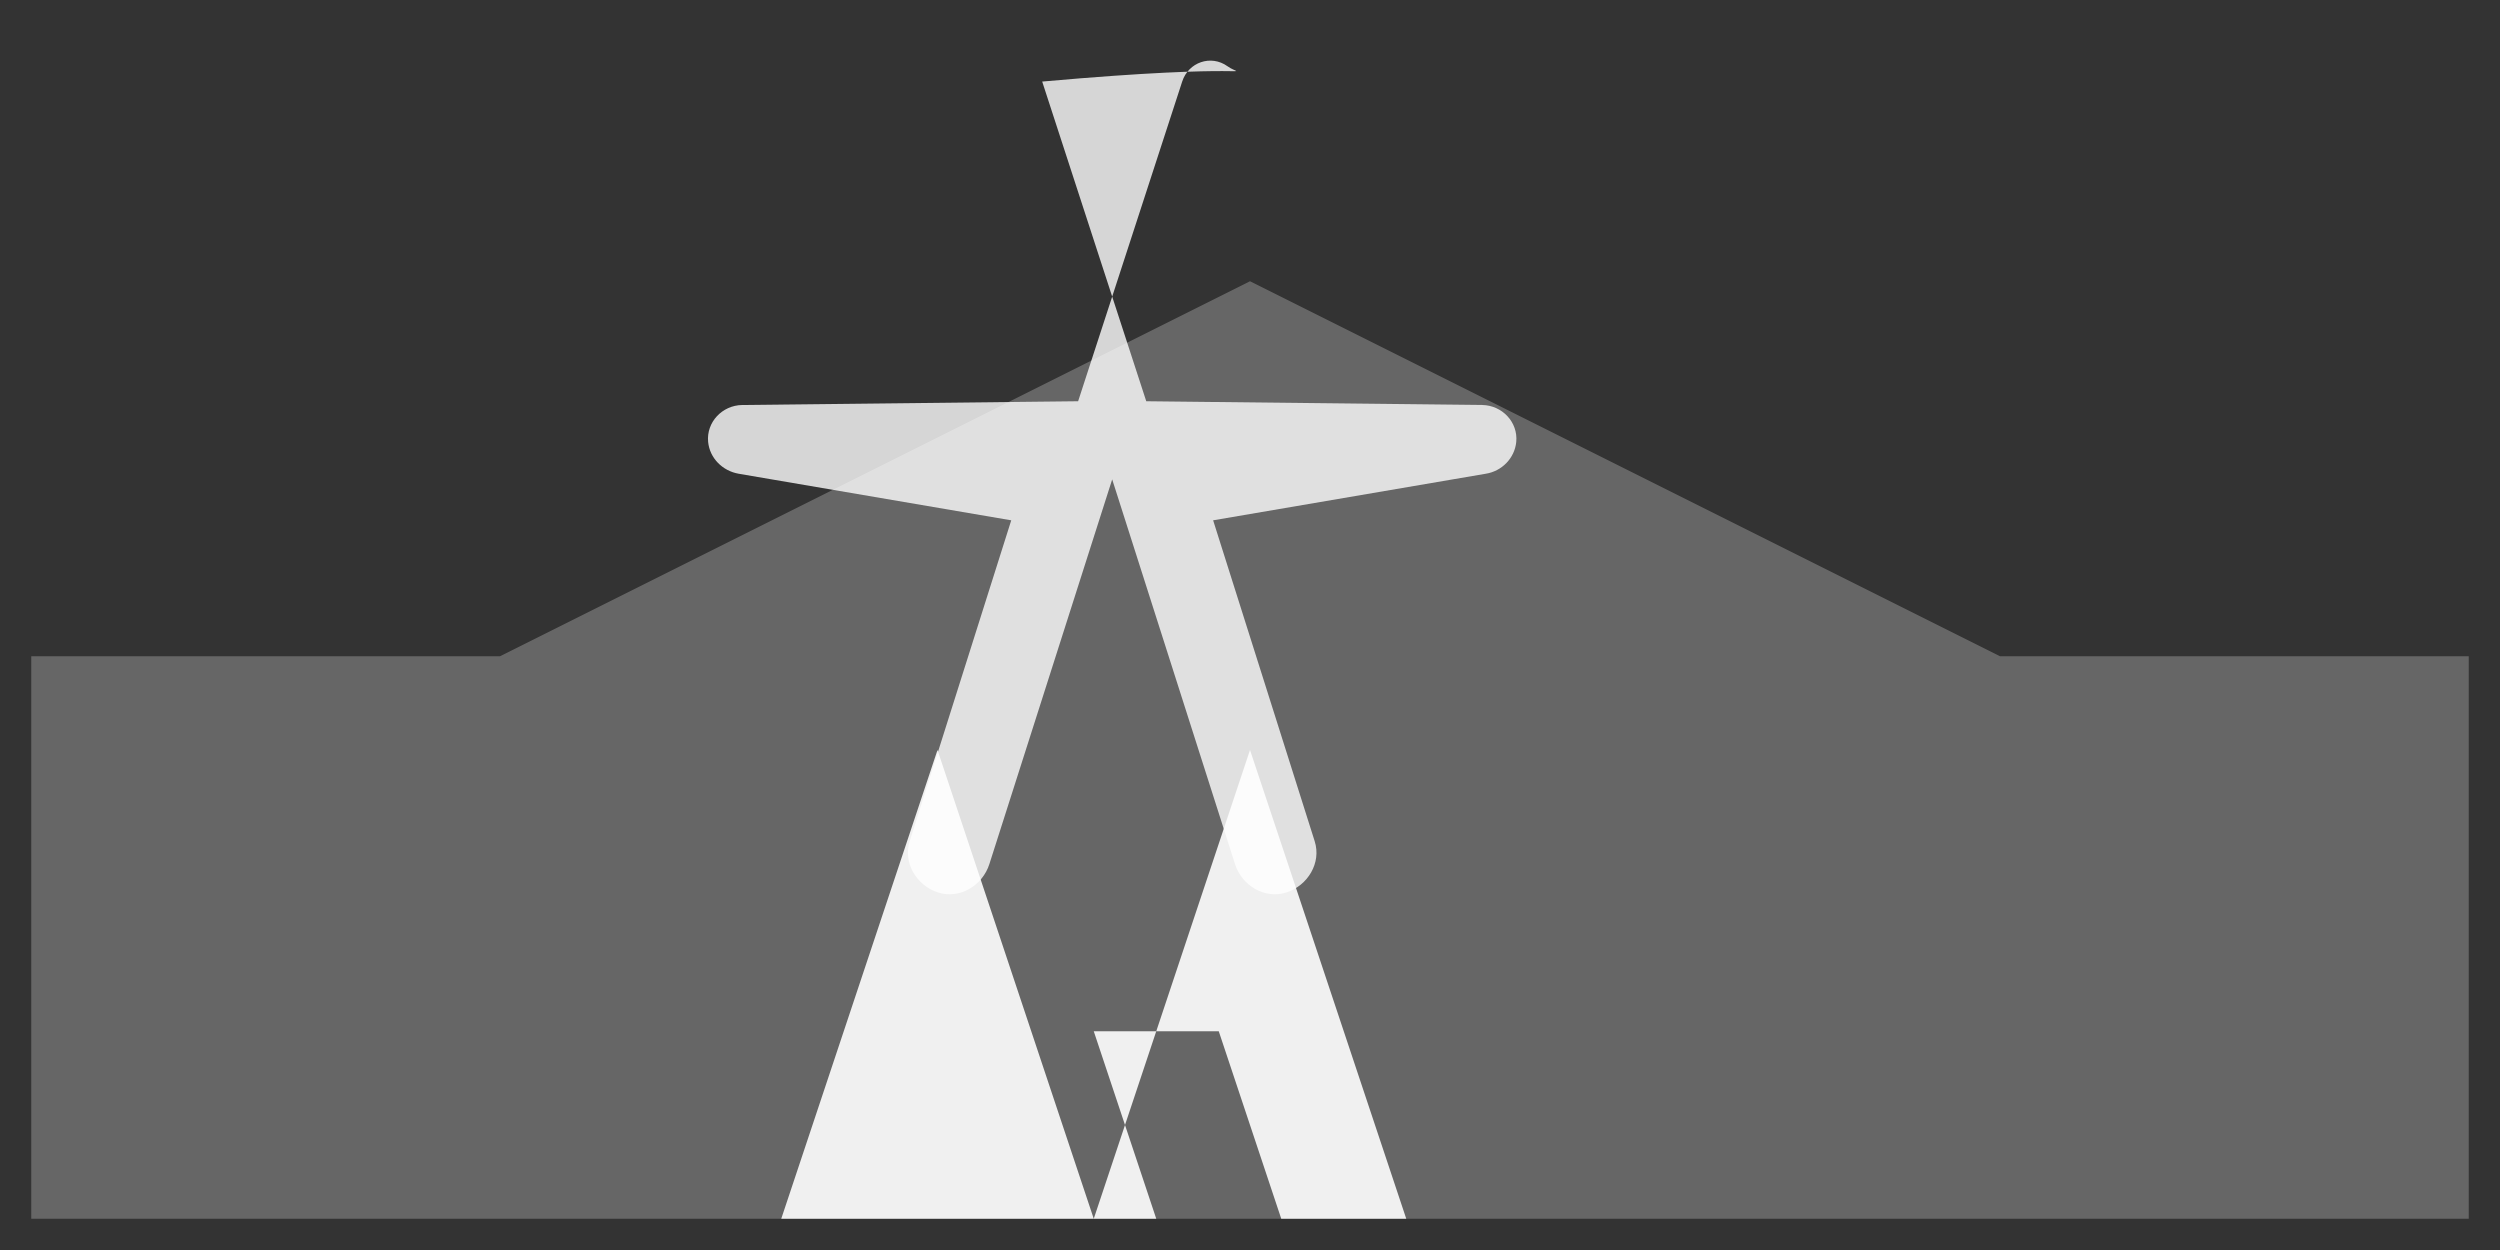 <svg xmlns="http://www.w3.org/2000/svg" viewBox="0 0 800 400" fill="white">
  <rect x="0" y="0" width="800" height="400" fill="#333333" stroke="none"/>
  <path opacity="0.8" d="M392.8,21.2c-5.3-3.8-12.5-1.3-14.5,4.9l-33.3,102.3l-107.5,1.2c-6.4,0.1-11.5,5.5-10.9,11.8c0.5,5.2,4.6,9.3,9.8,10.2l87.2,14.9l-32.5,102.7c-2.2,6.9,2.2,14.2,9.1,16.4c6.9,2.2,14.2-2.2,16.4-9.1l39.3-123.1l39.3,123.1c2.2,6.9,9.5,11.3,16.4,9.1c6.9-2.2,11.3-9.5,9.1-16.4l-32.5-102.7l87.2-14.9c5.2-0.8,9.3-5,9.8-10.2c0.6-6.3-4.5-11.7-10.9-11.8l-107.5-1.2l-33.3-102.3C403.1,19.9,398.1,25,392.8,21.2z"/>
  <path d="M10,390 h780 v-180 h-150 l-240,-120 l-240,120 h-150 z" opacity="0.25"/>
  <path d="M250,390 l50,-150 l50,150 z M450,390 l-50,-150 l-50,150 z M370,390 l-20,-60 l40,0 l20,60 z" opacity="0.9"/>
</svg>